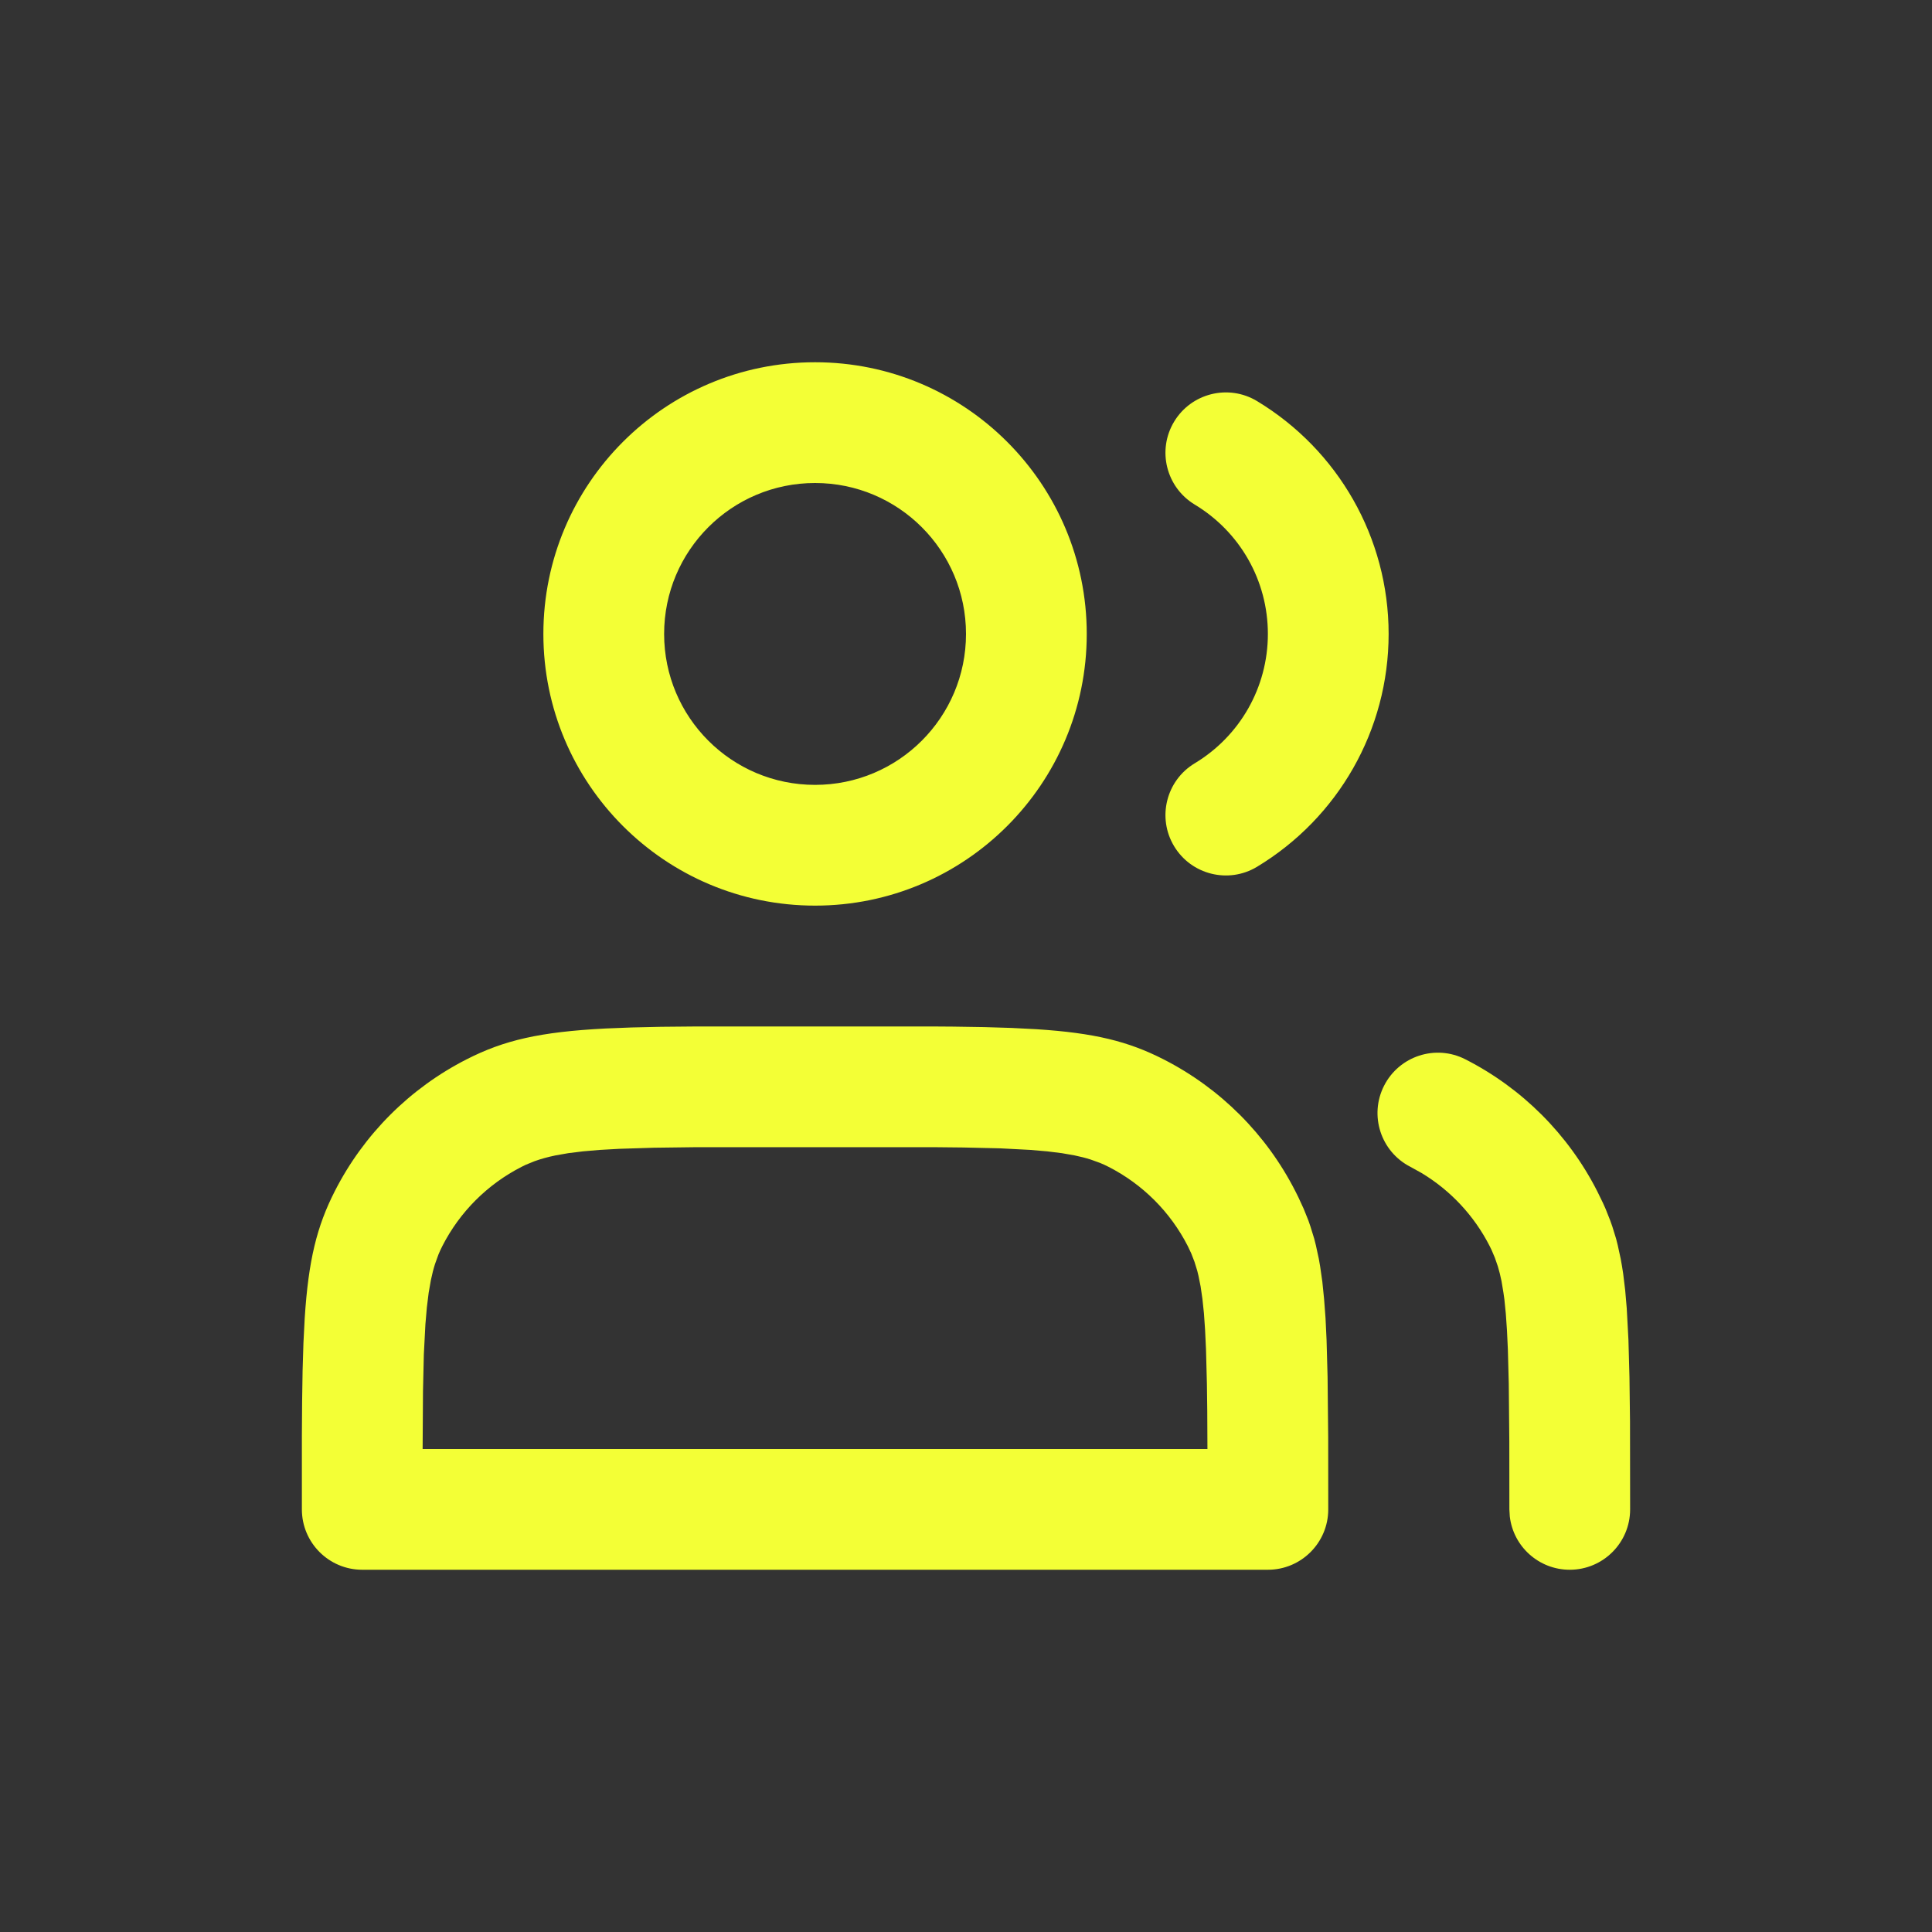 <svg width="32" height="32" viewBox="0 0 32 32" fill="none" xmlns="http://www.w3.org/2000/svg">
<rect x="0" y="0" width="32" height="32" fill="#333333" stroke="none"/>
<path d="M15.508 17.002C15.604 17.002 15.697 17.003 15.787 17.004L16.3 17.012L16.758 17.026L17.167 17.047C18.131 17.109 18.689 17.249 19.27 17.545C20.211 18.024 20.976 18.789 21.455 19.73L21.504 19.828L21.593 20.021L21.671 20.215C21.683 20.248 21.694 20.281 21.705 20.314L21.768 20.518C21.777 20.553 21.787 20.589 21.795 20.625L21.844 20.851C21.852 20.89 21.859 20.93 21.865 20.971L21.902 21.229L21.931 21.515L21.955 21.834L21.972 22.191L21.989 22.808L21.999 23.811L22 25C22 25.552 21.552 26 21 26H6C5.448 26 5 25.552 5 25L5 23.788L5.004 23.213L5.012 22.7L5.026 22.242L5.047 21.833C5.109 20.869 5.249 20.311 5.545 19.73C6.024 18.789 6.789 18.024 7.73 17.545C8.35 17.229 8.943 17.091 10.032 17.035L10.464 17.018L10.949 17.007L11.492 17.002H15.508ZM24.27 17.545C25.211 18.024 25.976 18.789 26.455 19.73L26.55 19.925C26.564 19.957 26.579 19.989 26.593 20.021L26.67 20.215C26.683 20.248 26.694 20.281 26.705 20.314L26.768 20.518C26.777 20.553 26.787 20.589 26.795 20.625L26.844 20.851C26.859 20.929 26.872 21.011 26.885 21.097L26.918 21.368L26.944 21.67L26.972 22.191L26.989 22.808L26.998 23.539L27 25C27 25.552 26.552 26 26 26C25.487 26 25.064 25.614 25.007 25.117L25 25L24.999 23.873L24.99 22.918L24.975 22.35L24.96 22.033L24.941 21.758L24.917 21.519C24.912 21.483 24.907 21.447 24.902 21.413L24.87 21.22C24.852 21.131 24.832 21.05 24.809 20.975L24.76 20.833L24.704 20.701C24.694 20.68 24.684 20.659 24.673 20.638C24.417 20.136 24.026 19.718 23.546 19.429L23.362 19.327C22.87 19.076 22.674 18.474 22.925 17.982C23.176 17.49 23.778 17.294 24.27 17.545ZM15.473 19.001H11.528L10.831 19.01L10.258 19.028L9.936 19.046L9.656 19.07L9.413 19.1L9.202 19.137C9.071 19.164 8.957 19.196 8.854 19.233L8.707 19.293L8.638 19.327C8.074 19.615 7.615 20.073 7.327 20.638C7.304 20.683 7.282 20.73 7.262 20.779L7.206 20.934C7.18 21.015 7.157 21.104 7.137 21.202L7.1 21.413L7.07 21.656L7.046 21.935L7.02 22.435L7.006 23.048L7 24H19.999L19.996 23.363L19.99 22.915L19.975 22.346L19.96 22.028L19.941 21.753L19.916 21.515L19.886 21.308L19.85 21.129C19.844 21.101 19.837 21.074 19.83 21.047L19.784 20.898L19.731 20.761L19.673 20.638C19.385 20.074 18.926 19.615 18.362 19.327C18.317 19.304 18.27 19.282 18.221 19.262L18.066 19.206C17.985 19.18 17.896 19.157 17.798 19.137L17.587 19.1L17.344 19.07L17.065 19.046L16.565 19.02L15.953 19.006L15.473 19.001ZM13.5 6C15.985 6 18 8.015 18 10.5C18 12.985 15.985 15 13.5 15C11.015 15 9 12.985 9 10.5C9 8.015 11.015 6 13.5 6ZM20.82 6.643C22.161 7.452 23 8.904 23 10.5C23 12.096 22.161 13.548 20.82 14.357C20.347 14.642 19.732 14.489 19.447 14.016C19.162 13.543 19.315 12.928 19.788 12.643C20.535 12.193 21 11.387 21 10.5C21 9.612 20.535 8.807 19.788 8.357C19.315 8.071 19.162 7.457 19.447 6.984C19.732 6.511 20.347 6.358 20.82 6.643ZM13.5 8C12.119 8 11 9.119 11 10.5C11 11.881 12.119 13 13.5 13C14.881 13 16 11.881 16 10.5C16 9.119 14.881 8 13.5 8Z" fill="#F3FF36"/>
</svg>
